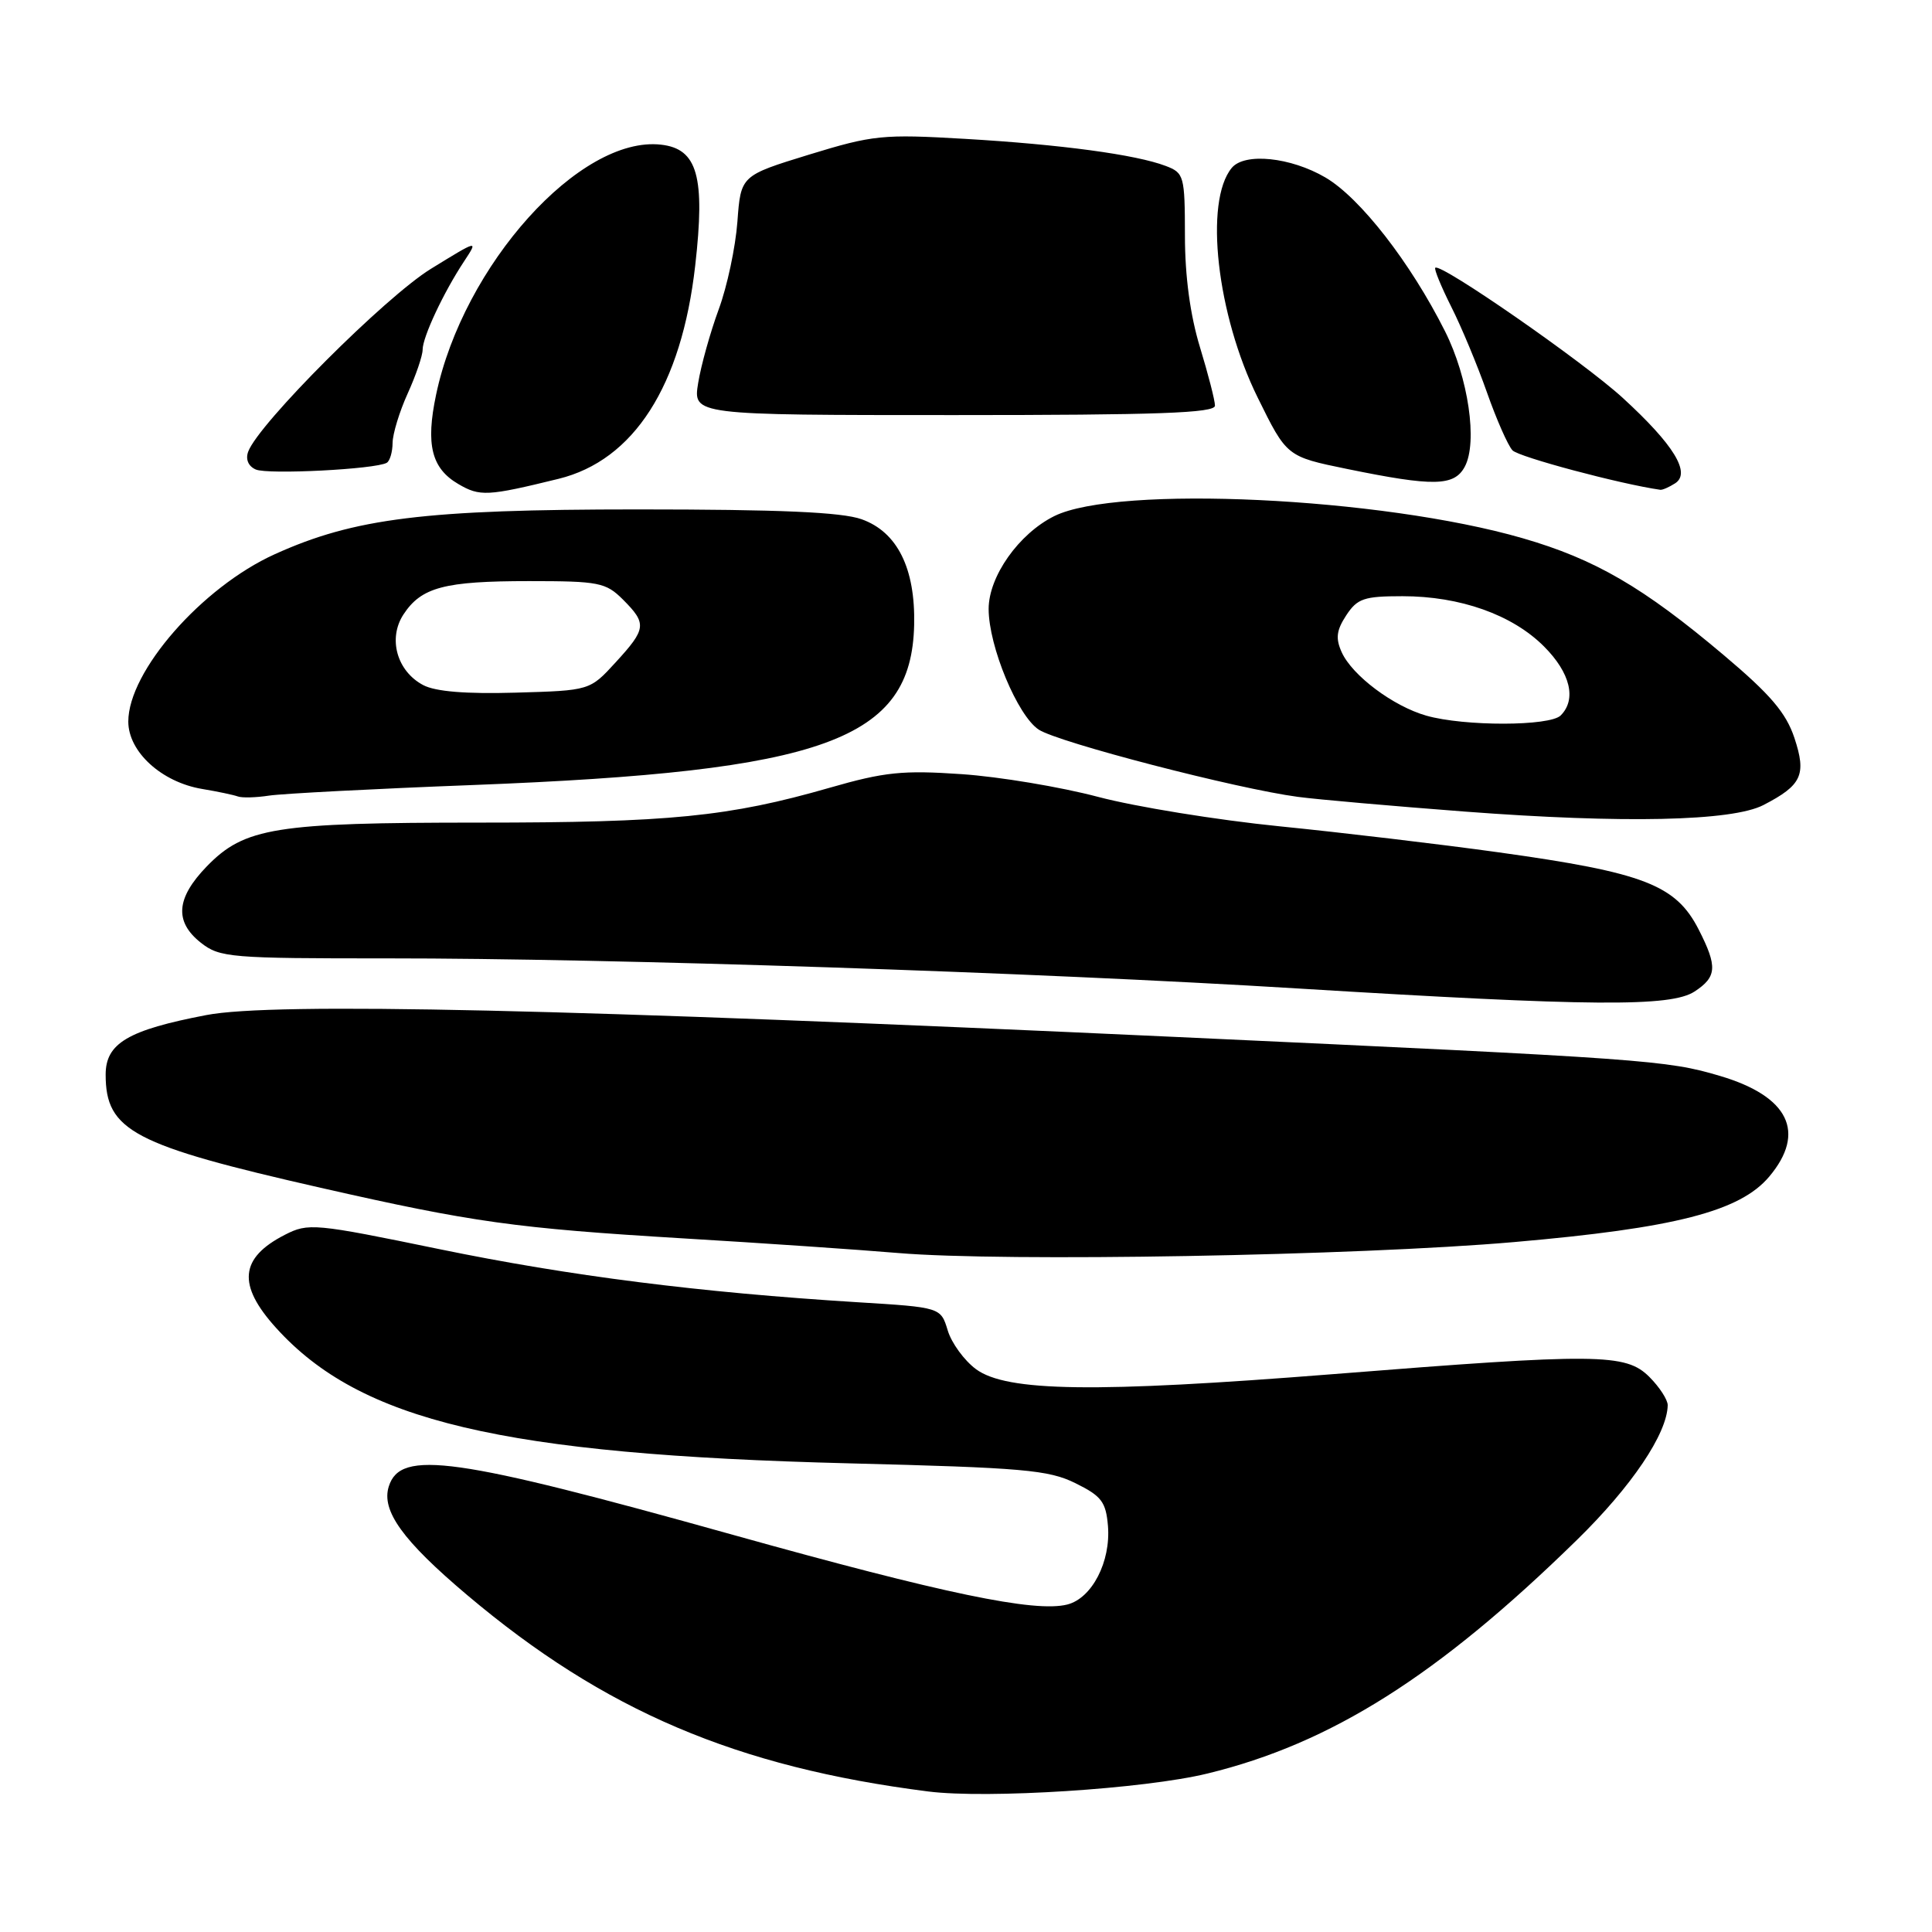 <?xml version="1.0" encoding="UTF-8" standalone="no"?>
<!DOCTYPE svg PUBLIC "-//W3C//DTD SVG 1.1//EN" "http://www.w3.org/Graphics/SVG/1.1/DTD/svg11.dtd" >
<svg xmlns="http://www.w3.org/2000/svg" xmlns:xlink="http://www.w3.org/1999/xlink" version="1.1" viewBox="0 0 256 256">
 <g >
 <path fill="currentColor"
d=" M 160.00 235.00 C 176.37 231.02 190.56 222.05 208.94 204.06 C 216.22 196.94 220.91 189.97 220.98 186.20 C 220.99 185.49 219.90 183.80 218.55 182.45 C 215.41 179.32 211.76 179.29 176.65 182.08 C 145.08 184.58 133.39 184.42 129.32 181.42 C 127.77 180.27 126.08 177.96 125.58 176.29 C 124.65 173.23 124.65 173.23 113.58 172.55 C 92.65 171.25 75.47 169.07 58.23 165.52 C 41.64 162.10 40.85 162.03 37.74 163.62 C 31.76 166.69 31.42 170.25 36.58 175.95 C 47.74 188.31 66.49 192.74 112.50 193.90 C 135.56 194.48 138.95 194.77 142.50 196.53 C 145.95 198.23 146.54 199.00 146.81 202.19 C 147.20 206.93 144.69 211.79 141.41 212.61 C 137.12 213.69 124.99 211.16 97.14 203.38 C 60.21 193.06 53.07 192.05 51.52 196.95 C 50.49 200.17 53.37 204.15 61.91 211.36 C 80.07 226.69 97.58 234.15 123.00 237.38 C 130.83 238.37 151.65 237.04 160.00 235.00 Z  M 200.64 164.58 C 221.91 162.73 230.55 160.52 234.43 155.91 C 239.36 150.05 237.03 145.27 227.92 142.57 C 220.86 140.47 218.21 140.28 156.00 137.41 C 74.98 133.67 36.26 132.79 27.35 134.50 C 16.96 136.49 14.00 138.24 14.00 142.39 C 14.00 149.83 17.64 151.74 42.50 157.39 C 62.66 161.97 68.29 162.75 90.50 164.09 C 100.95 164.71 113.78 165.59 119.00 166.03 C 133.04 167.22 179.85 166.39 200.64 164.58 Z  M 224.54 131.38 C 227.50 129.44 227.59 128.08 225.09 123.18 C 222.07 117.25 217.84 115.62 198.58 112.94 C 190.89 111.87 177.82 110.32 169.55 109.49 C 161.27 108.66 150.45 106.90 145.50 105.59 C 140.55 104.28 132.42 102.92 127.44 102.58 C 119.63 102.04 117.20 102.29 109.94 104.38 C 96.59 108.22 88.72 109.00 63.50 109.00 C 36.46 109.00 32.41 109.65 27.41 114.79 C 23.32 119.01 23.08 122.13 26.63 124.93 C 29.12 126.88 30.52 127.00 51.38 126.99 C 80.99 126.98 136.98 128.83 172.00 130.98 C 210.87 133.36 221.40 133.44 224.54 131.38 Z  M 233.67 106.67 C 238.75 104.04 239.39 102.67 237.77 97.78 C 236.66 94.45 234.60 92.03 228.42 86.82 C 217.75 77.81 211.35 74.09 201.77 71.32 C 183.02 65.89 148.05 64.24 139.69 68.39 C 135.00 70.72 131.00 76.38 131.00 80.69 C 131.00 85.63 134.83 94.84 137.64 96.68 C 140.24 98.38 163.88 104.52 171.99 105.59 C 174.60 105.94 184.55 106.81 194.11 107.54 C 215.10 109.13 229.52 108.82 233.67 106.67 Z  M 62.67 104.02 C 109.38 102.21 120.78 98.07 121.13 82.80 C 121.30 75.31 118.90 70.48 114.16 68.80 C 111.52 67.86 103.26 67.50 84.50 67.50 C 56.29 67.50 46.94 68.66 36.38 73.45 C 26.74 77.82 17.00 88.96 17.00 95.61 C 17.00 99.62 21.41 103.64 26.78 104.54 C 28.83 104.88 30.95 105.33 31.50 105.53 C 32.05 105.74 33.93 105.69 35.67 105.42 C 37.42 105.16 49.57 104.52 62.67 104.02 Z  M 74.00 63.45 C 83.99 61.00 90.31 51.14 92.12 35.18 C 93.46 23.40 92.43 19.72 87.60 19.17 C 76.86 17.94 61.38 35.15 57.78 52.32 C 56.39 58.92 57.18 62.06 60.72 64.13 C 63.58 65.81 64.58 65.76 74.00 63.45 Z  M 221.95 64.05 C 224.10 62.69 221.80 58.93 215.02 52.72 C 209.80 47.94 190.87 34.80 190.18 35.48 C 190.01 35.66 190.96 37.98 192.30 40.65 C 193.65 43.32 195.77 48.42 197.03 52.00 C 198.29 55.58 199.81 59.03 200.41 59.67 C 201.22 60.55 214.72 64.15 220.00 64.90 C 220.28 64.94 221.15 64.56 221.95 64.05 Z  M 194.09 61.84 C 195.82 58.61 194.57 50.06 191.47 43.89 C 186.90 34.79 180.23 26.22 175.63 23.52 C 171.02 20.82 164.91 20.19 163.21 22.25 C 159.54 26.70 161.23 41.70 166.65 52.68 C 170.50 60.50 170.50 60.50 178.50 62.14 C 189.97 64.49 192.69 64.44 194.09 61.84 Z  M 51.25 61.32 C 51.66 61.08 52.01 59.90 52.02 58.69 C 52.03 57.49 52.93 54.54 54.02 52.14 C 55.11 49.74 56.00 47.13 56.00 46.34 C 56.00 44.66 58.77 38.75 61.50 34.62 C 63.39 31.75 63.39 31.75 57.10 35.62 C 51.07 39.33 34.24 56.16 32.89 59.84 C 32.51 60.85 32.90 61.78 33.89 62.21 C 35.47 62.91 49.78 62.18 51.25 61.32 Z  M 160.99 53.75 C 160.99 53.06 160.09 49.58 159.00 46.00 C 157.71 41.77 157.01 36.61 157.01 31.23 C 157.00 23.30 156.89 22.91 154.47 21.99 C 150.51 20.48 140.53 19.14 127.87 18.40 C 116.96 17.76 115.68 17.89 107.20 20.49 C 98.16 23.27 98.16 23.27 97.71 29.38 C 97.46 32.75 96.35 37.98 95.23 41.00 C 94.12 44.02 92.89 48.41 92.51 50.75 C 91.82 55.00 91.82 55.00 126.41 55.00 C 153.42 55.00 161.00 54.73 160.99 53.75 Z  M 189.00 94.83 C 184.61 93.58 179.20 89.53 177.79 86.44 C 176.95 84.59 177.08 83.53 178.38 81.54 C 179.85 79.30 180.74 79.00 185.84 79.00 C 193.48 79.00 200.39 81.45 204.59 85.66 C 208.08 89.15 208.93 92.67 206.80 94.80 C 205.36 96.24 194.03 96.26 189.00 94.83 Z  M 56.08 90.78 C 52.59 88.94 51.38 84.60 53.46 81.42 C 55.83 77.81 58.87 77.00 70.11 77.00 C 79.37 77.00 80.27 77.18 82.55 79.45 C 85.73 82.64 85.66 83.31 81.58 87.76 C 78.16 91.50 78.16 91.50 68.33 91.78 C 61.75 91.97 57.70 91.64 56.08 90.78 Z "/>
</g>
</svg>